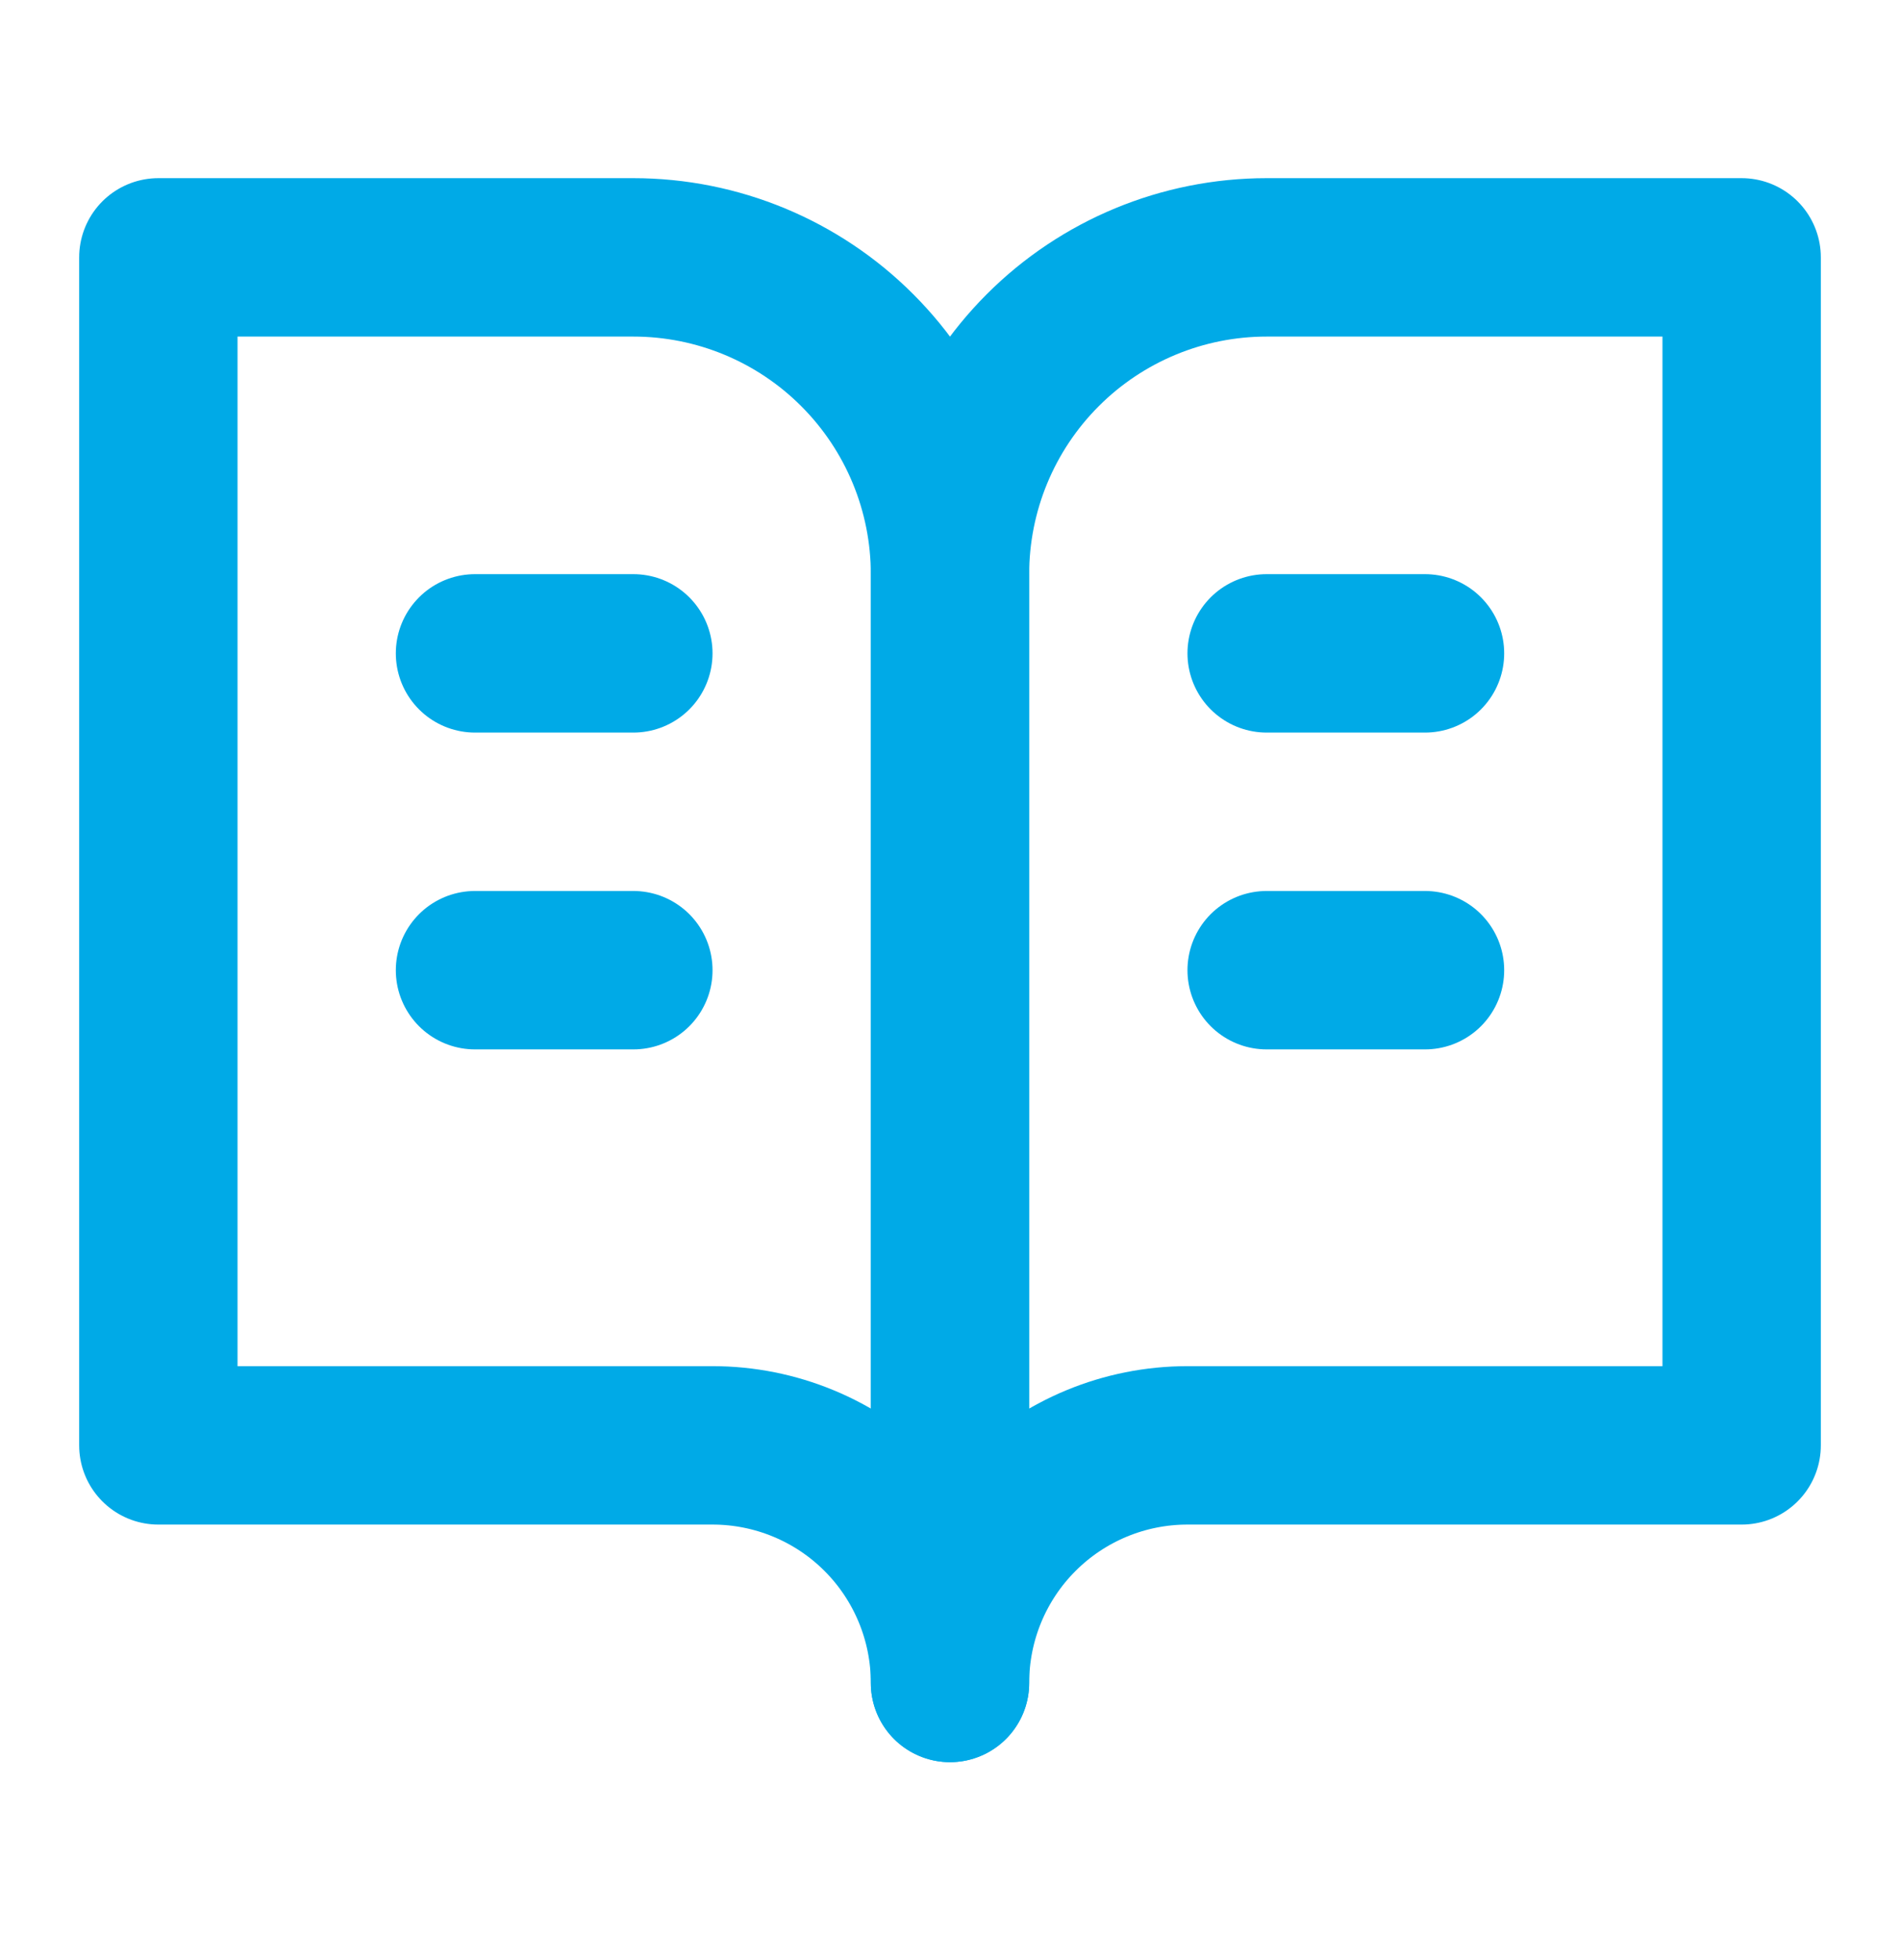 <svg width="32" height="33" viewBox="0 0 32 33" fill="none" xmlns="http://www.w3.org/2000/svg">
<g id="Frame">
<path id="Vector" d="M2.667 4.333H10.667C12.082 4.333 13.438 4.895 14.438 5.896C15.438 6.896 16 8.252 16 9.667V28.334C16 27.273 15.579 26.255 14.829 25.505C14.079 24.755 13.061 24.334 12 24.334H2.667V4.333Z" stroke="#00AAE7" stroke-width="2.667" stroke-linecap="round" stroke-linejoin="round"/>
<path id="Vector_2" d="M29.333 4.333H21.333C19.919 4.333 18.562 4.895 17.562 5.896C16.562 6.896 16 8.252 16 9.667V28.334C16 27.273 16.421 26.255 17.172 25.505C17.922 24.755 18.939 24.334 20 24.334H29.333V4.333Z" stroke="#00AAE7" stroke-width="2.667" stroke-linecap="round" stroke-linejoin="round"/>
<path id="Vector_3" d="M8 11H10.667" stroke="#00AAE7" stroke-width="2.667" stroke-linecap="round" stroke-linejoin="round"/>
<path id="Vector_4" d="M8 16.334H10.667" stroke="#00AAE7" stroke-width="2.667" stroke-linecap="round" stroke-linejoin="round"/>
<path id="Vector_5" d="M21.333 11H24" stroke="#00AAE7" stroke-width="2.667" stroke-linecap="round" stroke-linejoin="round"/>
<path id="Vector_6" d="M21.333 16.334H24" stroke="#00AAE7" stroke-width="2.667" stroke-linecap="round" stroke-linejoin="round"/>
</g>
</svg>

